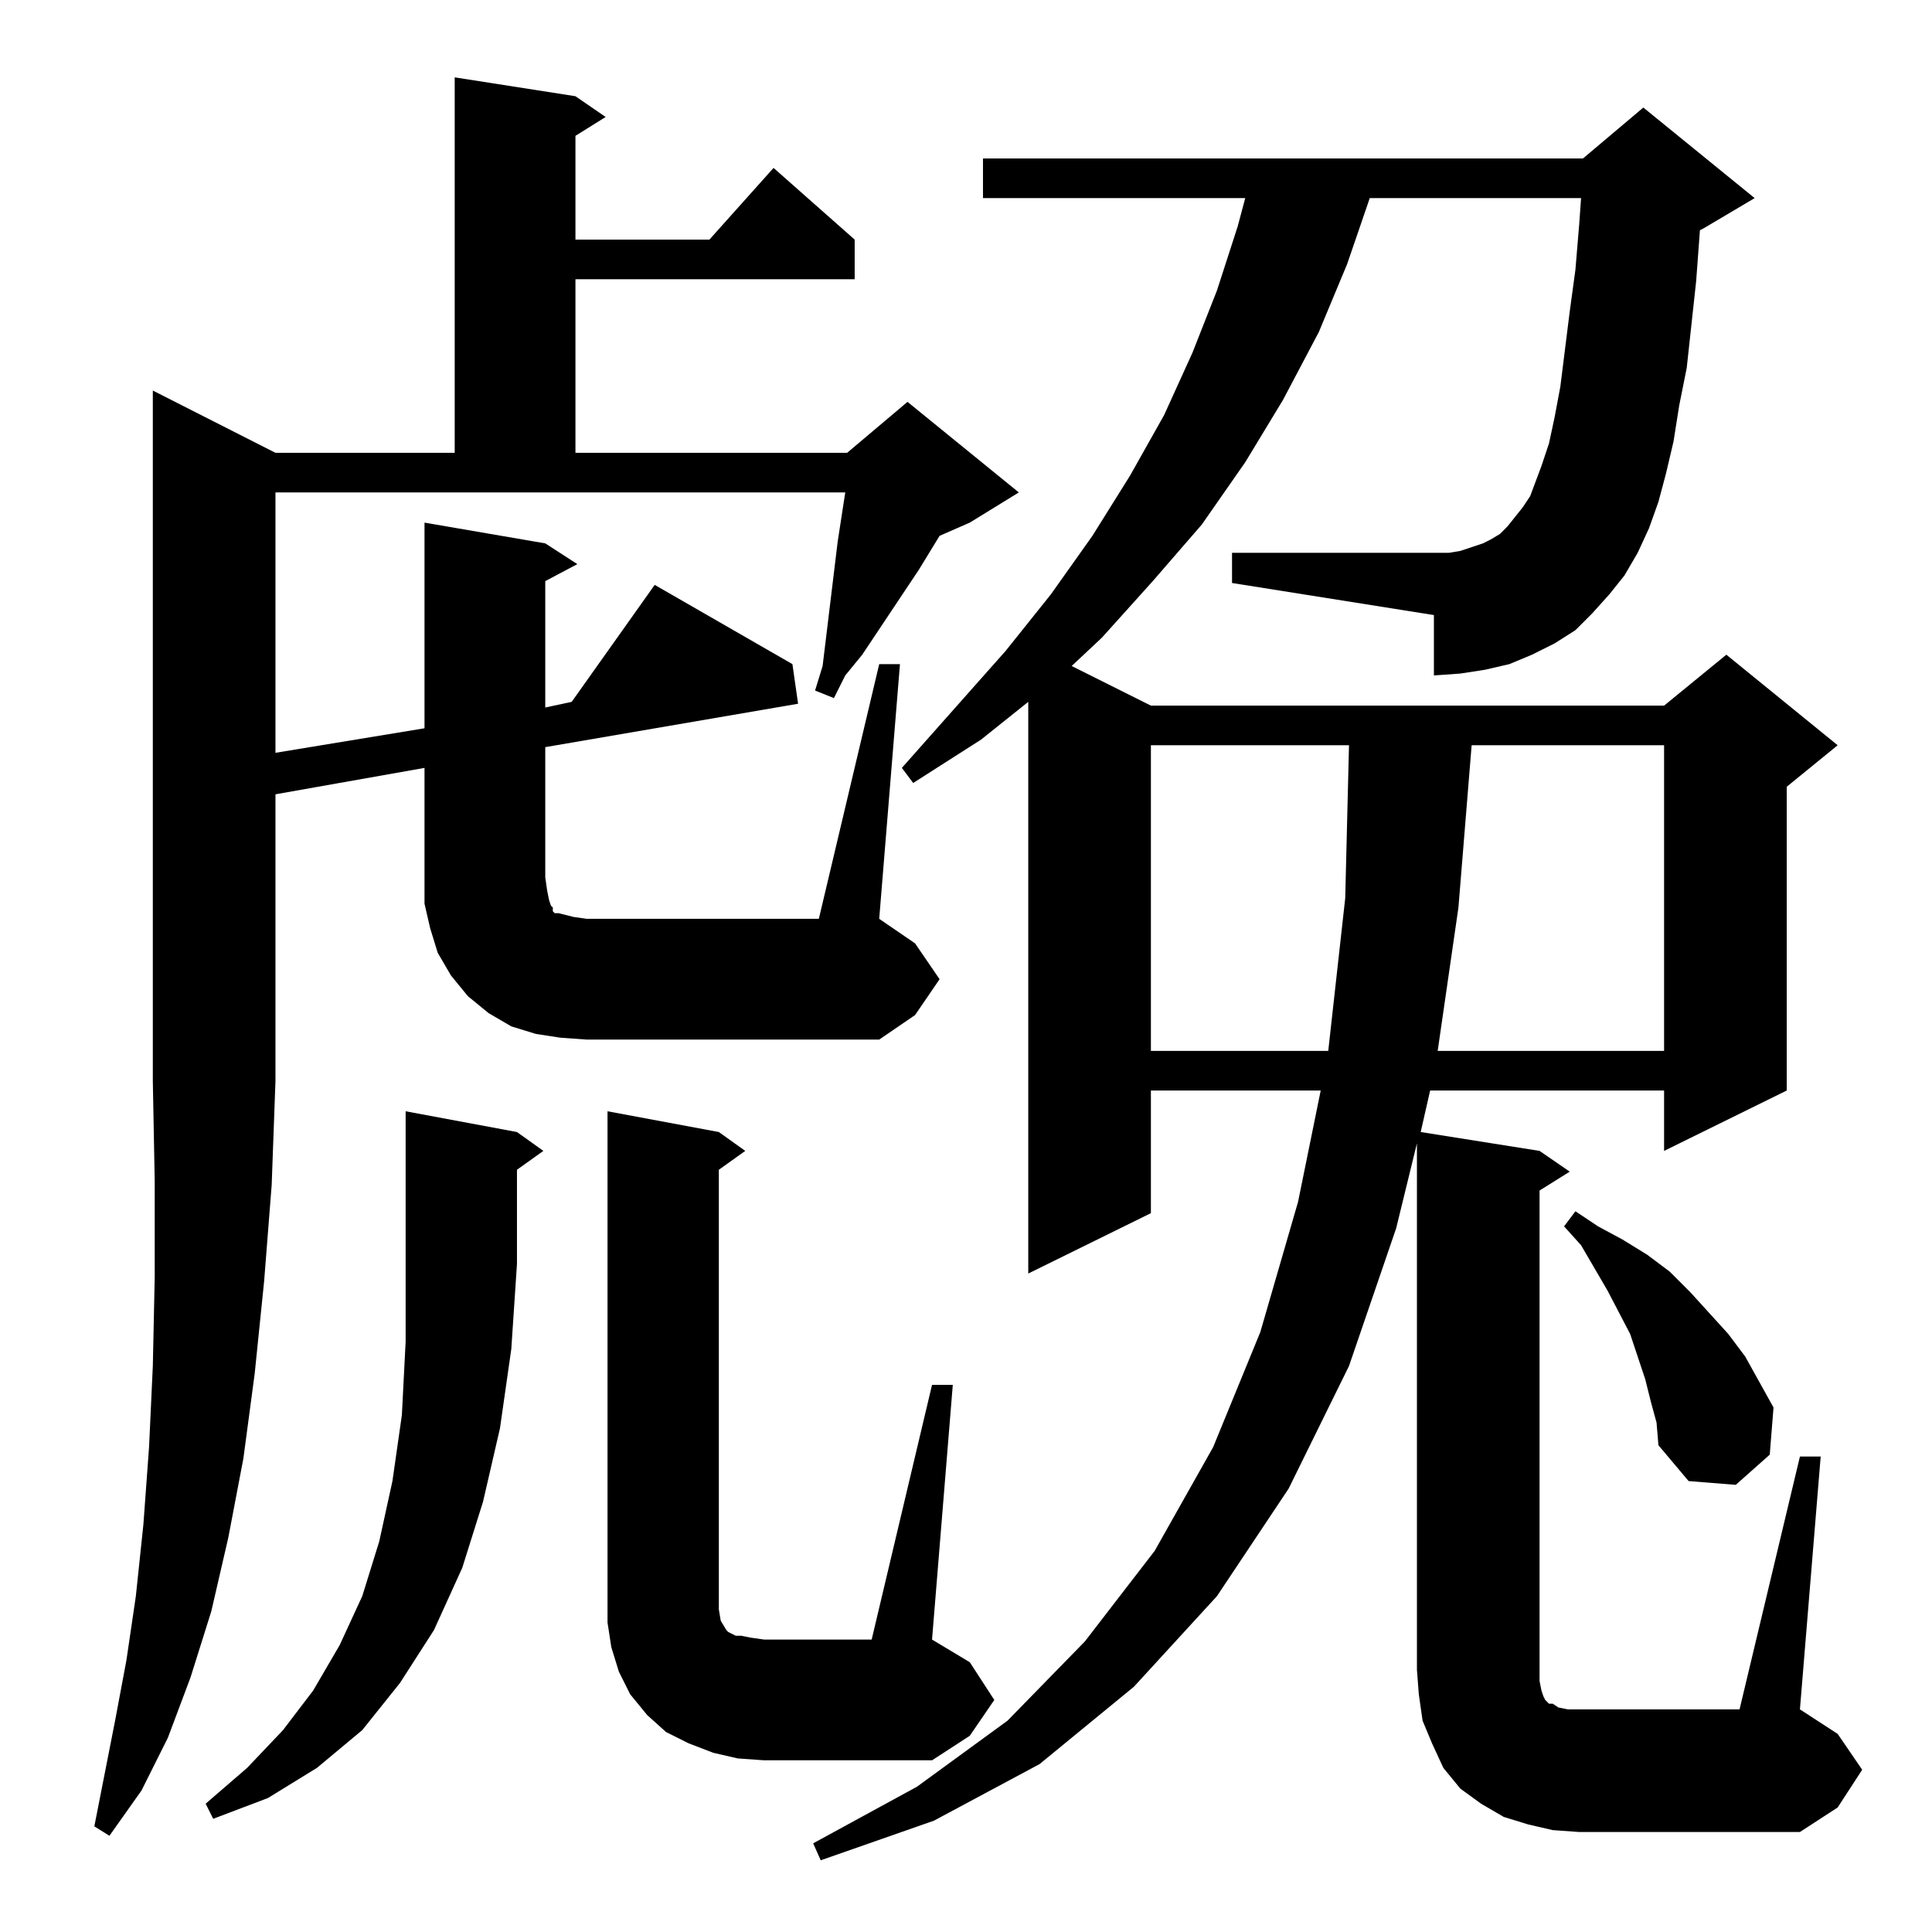 <?xml version="1.0" standalone="no"?>
<!DOCTYPE svg PUBLIC "-//W3C//DTD SVG 1.1//EN" "http://www.w3.org/Graphics/SVG/1.1/DTD/svg11.dtd" >
<svg xmlns="http://www.w3.org/2000/svg" xmlns:xlink="http://www.w3.org/1999/xlink" version="1.1" viewBox="0 -144 1024 1024">
  <g transform="matrix(1 0 0 -1 0 880)">
   <path fill="currentColor"
d="M954 252h11l-11 -134l20 -13l13 -19l-13 -20l-20 -13h-117l-14 1l-13 3l-13 4l-12 7l-11 8l-9 11l-6 13l-5 12l-2 14l-1 13v279l-11 -45l-25 -73l-32 -65l-38 -57l-44 -48l-50 -41l-56 -30l-60 -21l-4 9l55 30l48 35l41 42l37 48l31 55l25 61l20 69l12 59h-90v-65
l-65 -32v303l-25 -20l-36 -23l-6 8l55 62l24 30l22 31l20 32l18 32l15 33l13 33l11 34l4 15h-139v21h318l32 27l59 -48l-27 -16l-2 -1l-2 -27l-5 -46l-4 -20l-3 -19l-4 -17l-4 -15l-5 -14l-6 -13l-7 -12l-8 -10l-9 -10l-9 -9l-11 -7l-12 -6l-12 -5l-13 -3l-13 -2l-14 -1v32
l-107 17v16h107h8l6 1l12 4l4 2l5 3l4 4l8 10l4 6l6 16l4 12l3 14l3 16l5 40l3 22l2 24l1 14h-112l-12 -35l-15 -36l-19 -36l-20 -33l-23 -33l-26 -30l-27 -30l-16 -15l42 -21h272l33 27l59 -48l-27 -22v-161l-65 -32v32h-124l-5 -22l63 -10l16 -11l-16 -10v-254v-6l1 -5
l1 -3l1 -2l1 -1l1 -1h2l3 -2l5 -1h6h85zM274 424l14 -10l-14 -10v-50l-3 -45l-6 -42l-9 -39l-11 -35l-15 -33l-18 -28l-20 -25l-24 -20l-26 -16l-29 -11l-4 8l22 19l19 20l16 21l14 24l12 26l9 29l7 32l5 35l2 39v122zM494 290h11l-11 -135l20 -12l13 -20l-13 -19l-20 -13
h-89l-14 1l-13 3l-13 5l-12 6l-10 9l-9 11l-6 12l-4 13l-2 13v271l59 -11l14 -10l-14 -10v-227v-6l1 -6l3 -5l1 -1l2 -1l2 -1h3l5 -1l7 -1h57zM875 281l-3 12l-4 12l-4 12l-12 23l-14 24l-9 10l6 8l12 -8l13 -7l13 -8l12 -9l11 -11l20 -22l9 -12l15 -27l-2 -25l-18 -16
l-25 2l-16 19l-1 12zM610 629v-162h94l9 81l2 81h-105zM780 629l-7 -86l-11 -76h120v162h-102zM466 672h11l-11 -135l19 -13l13 -19l-13 -19l-19 -13h-155l-14 1l-13 2l-13 4l-12 7l-11 9l-9 11l-7 12l-4 13l-3 13v14v58l-79 -14v-152l-2 -55l-4 -51l-5 -49l-6 -45l-8 -42
l-9 -39l-11 -35l-12 -32l-14 -28l-17 -24l-8 5l11 56l6 32l5 34l4 38l3 41l2 43l1 47v51l-1 53v366l65 -33h95v199l64 -10l16 -11l-16 -10v-55h71l34 38l43 -38v-21h-148v-92h144l32 27l59 -48l-26 -16l-16 -7l-11 -18l-30 -45l-9 -11l-6 -12l-10 4l4 13l8 66l2 13l2 13
h-302v-138l79 13v109l64 -11l17 -11l-17 -9v-67l14 3l44 62l73 -42l3 -21l-134 -23v-69l1 -7l1 -5l1 -3l1 -1v-2l1 -1h2l4 -1l4 -1l7 -1h123z" />
  </g>

</svg>
